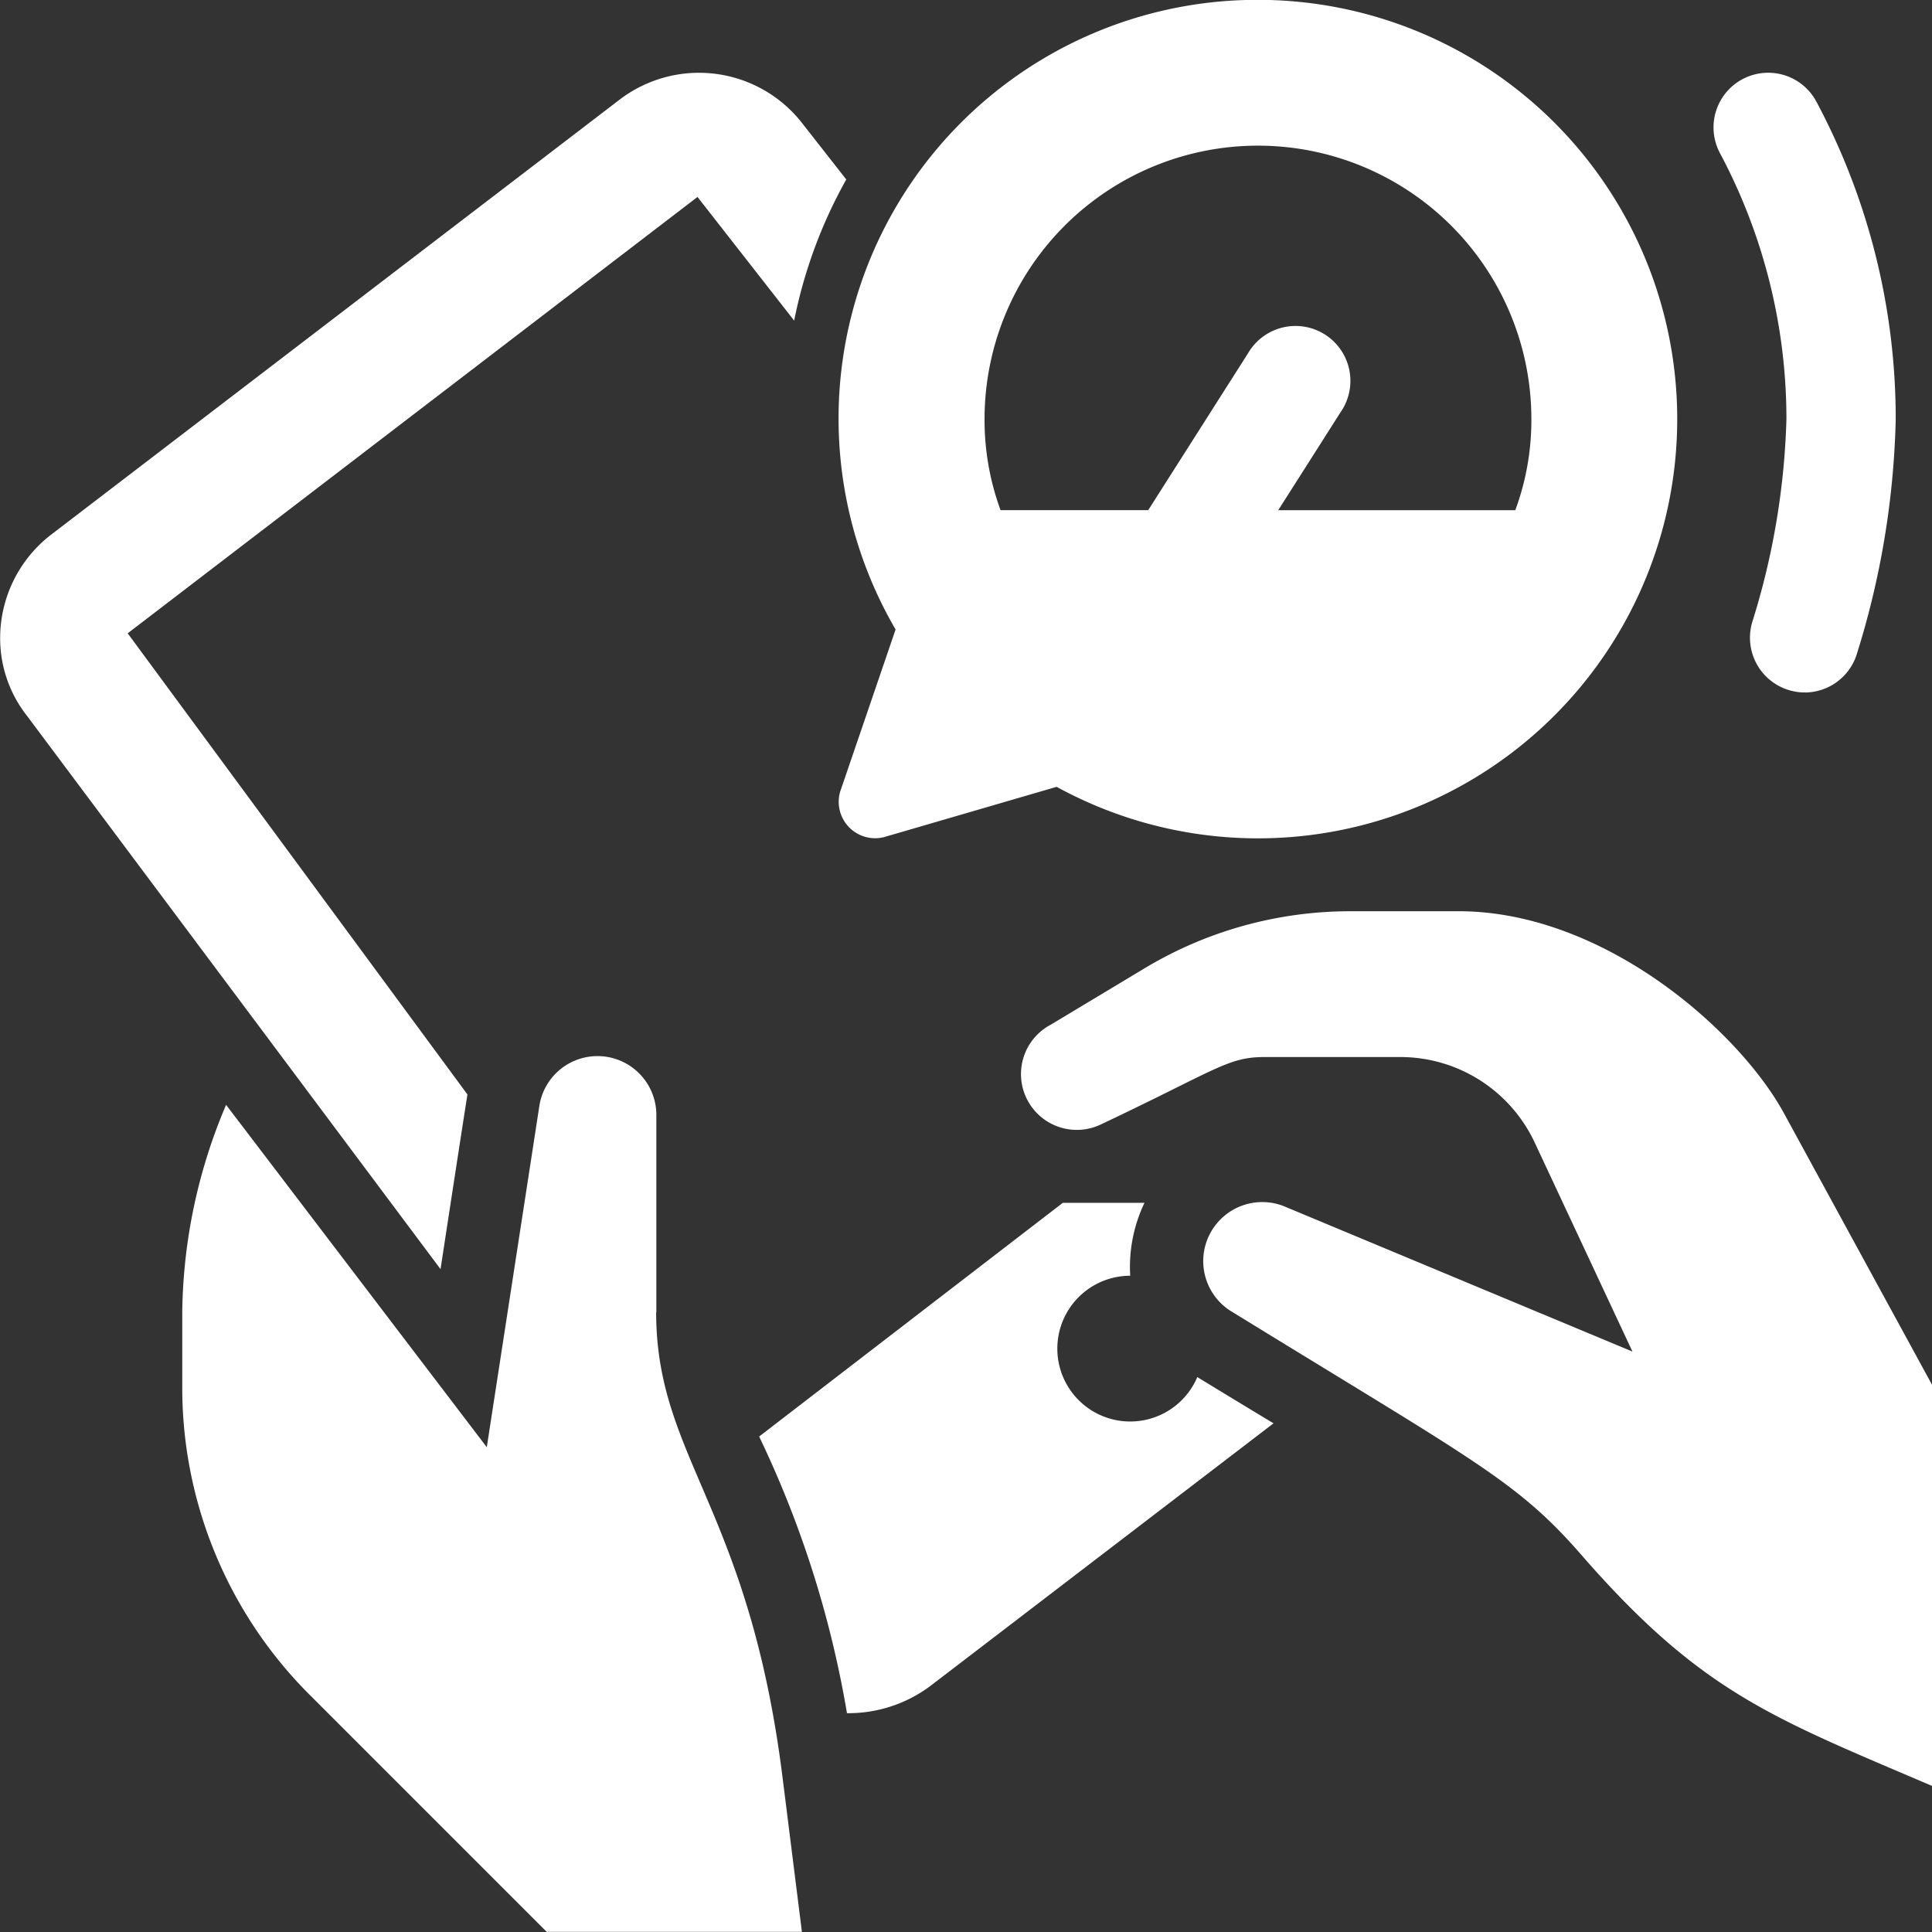 <svg xmlns="http://www.w3.org/2000/svg" xmlns:xlink="http://www.w3.org/1999/xlink" width="62.672" height="62.672" viewBox="0 0 62.672 62.672"><rect x="0" y="0" width="62.672" height="62.672" fill="#333333" stroke="none"/><defs><style>.a{fill:#fff;}.b{clip-path:url(#a);}.c{clip-path:url(#b);}.d{clip-path:url(#c);}.e{clip-path:url(#d);}</style><clipPath id="a"><path class="a" d="M144.906,41h27.915V80.514H144.906Zm0,0" transform="translate(-144.906 -41)"/></clipPath><clipPath id="b"><path class="a" d="M186,37.5h27.854V65.03H186Zm0,0" transform="translate(-186 -37.5)"/></clipPath><clipPath id="c"><path class="a" d="M154,90h20.729v28.664H154Zm0,0" transform="translate(-154 -90)"/></clipPath><clipPath id="d"><path class="a" d="M196,83h29.575v28.5H196Zm0,0" transform="translate(-196 -83)"/></clipPath></defs><g class="b" transform="translate(0 2.267)"><path class="a" d="M170.671,49.183a15.582,15.582,0,0,1,1.69-4.577l-1.455-1.857a4.243,4.243,0,0,0-5.9-.731L146.559,56.134a4.235,4.235,0,0,0-1.645,3.388,4.068,4.068,0,0,0,.876,2.49L159.2,79.955c0-.013.865-5.656.873-5.666L149.051,59.328l18.484-14.155,3.133,4.008Zm0,0" transform="translate(-144.909 -41.051)"/></g><path class="a" d="M197.135,103.387a2.364,2.364,0,1,1-2.176-3.287,4.822,4.822,0,0,1,.463-2.366h-2.649l-9.851,7.581a33.718,33.718,0,0,1,2.849,8.975,4.442,4.442,0,0,0,2.695-.876l11.142-8.527C198.86,104.437,198.044,103.941,197.135,103.387Zm0,0" transform="translate(-158.296 -58.716)"/><path class="a" d="M233.672,61.245a1.714,1.714,0,0,1-.559-.091,1.775,1.775,0,0,1-1.126-2.242,24.179,24.179,0,0,0,1.093-6.536,18.334,18.334,0,0,0-2.161-8.634,1.773,1.773,0,1,1,3.138-1.652,21.845,21.845,0,0,1,2.568,10.288,27.435,27.435,0,0,1-1.273,7.657,1.775,1.775,0,0,1-1.683,1.212Zm0,0" transform="translate(-175.13 -38.783)"/><g class="c" transform="translate(26.619)"><path class="a" d="M200.5,37.492a13.582,13.582,0,0,0-11.749,20.425l-1.8,5.266a1.182,1.182,0,0,0,1.424,1.47l5.6-1.632A13.6,13.6,0,1,0,200.5,37.492Zm8.35,16.556h-7.687l2.022-3.178a1.781,1.781,0,1,0-3-1.915l-3.239,5.091h-4.79a8.462,8.462,0,0,1-.519-2.955,8.869,8.869,0,0,1,17.738,0,8.419,8.419,0,0,1-.521,2.955Zm0,0" transform="translate(-186.318 -37.497)"/></g><g class="d" transform="translate(5.891 34.008)"><path class="a" d="M169.415,98.71V92.344a1.909,1.909,0,0,0-3.8-.291l-1.7,11.038-8.457-11.106a17.646,17.646,0,0,0-1.422,6.726v2.449a14.075,14.075,0,0,0,4.122,9.952l7.7,7.7h8.279l-.628-5.01c-1.1-8.773-4.1-10.37-4.1-15.094Zm0,0" transform="translate(-154.015 -90.153)"/></g><g class="e" transform="translate(33.097 29.474)"><path class="a" d="M210.218,83.133h-3.507a12.937,12.937,0,0,0-6.663,1.847L197,86.812a1.811,1.811,0,0,0,1.615,3.241c3.775-1.786,4.124-2.191,5.323-2.191h4.4a4.814,4.814,0,0,1,4.36,2.776l3.17,6.779L204.54,92.692a1.915,1.915,0,0,0-1.637,3.449c7.846,4.828,9.21,5.463,11.306,7.869,3.9,4.479,6.21,5.284,11.384,7.5V98.507l-4.813-8.826c-1.455-2.664-5.83-6.549-10.559-6.549Zm0,0" transform="translate(-196.01 -83.047)"/></g></svg>
